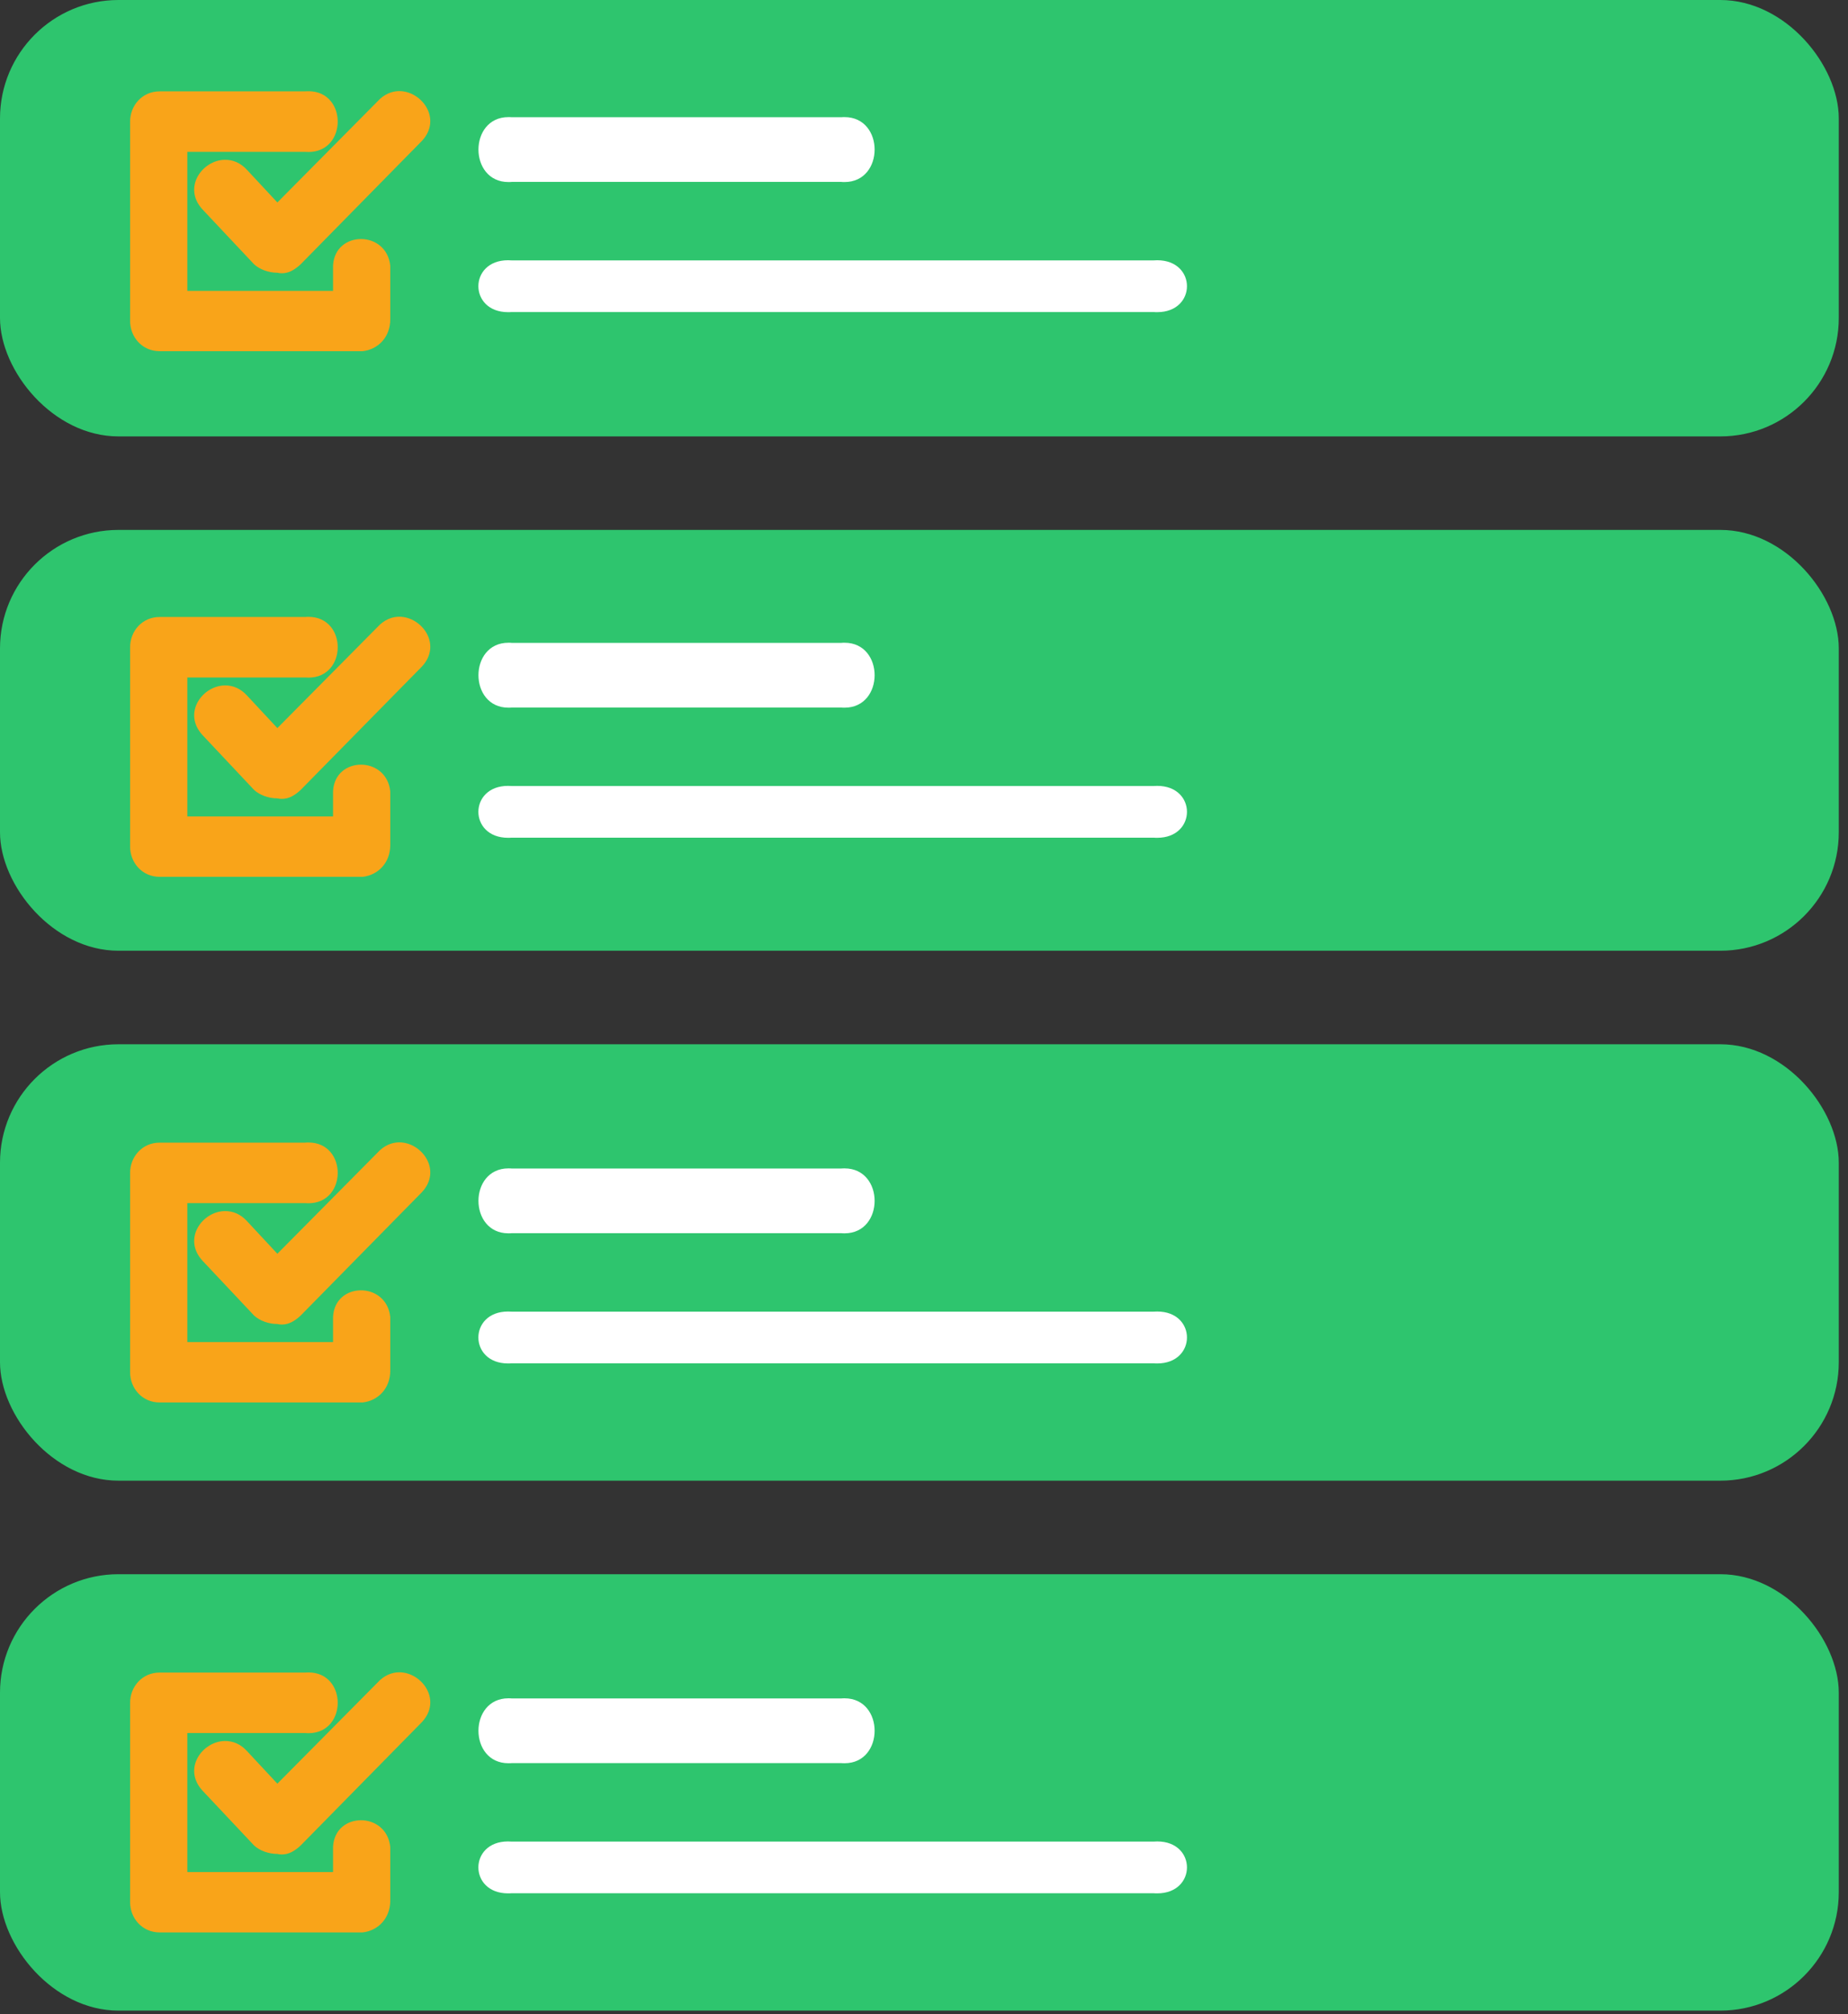 <svg width="78" height="85" viewBox="0 0 78 85" fill="none" xmlns="http://www.w3.org/2000/svg">
<rect x="0" y="0" width="78" height="85" fill="#333333" stroke="none"/>
<rect width="77.611" height="18.416" rx="5" fill="#2EC56E"/>
<path fill-rule="evenodd" clip-rule="evenodd" d="M21.459 4.942C19.773 4.942 19.773 7.682 21.459 7.682C21.509 7.682 21.552 7.682 21.602 7.676H35.505C35.555 7.682 35.599 7.682 35.648 7.682C37.339 7.682 37.339 4.942 35.648 4.942C35.599 4.942 35.555 4.942 35.505 4.947H21.602C21.552 4.942 21.509 4.942 21.459 4.942Z" fill="white"/>
<path fill-rule="evenodd" clip-rule="evenodd" d="M21.443 10.982C19.774 10.982 19.774 13.173 21.443 13.173C21.492 13.173 21.536 13.173 21.586 13.168H48.7C48.75 13.173 48.794 13.173 48.843 13.173C50.518 13.173 50.518 10.982 48.843 10.982C48.794 10.982 48.75 10.988 48.7 10.988H21.586C21.536 10.988 21.492 10.982 21.443 10.982Z" fill="white"/>
<path fill-rule="evenodd" clip-rule="evenodd" d="M13.019 3.849C12.981 3.849 12.937 3.849 12.882 3.855H6.738C6.002 3.855 5.491 4.453 5.491 5.129V13.546C5.491 14.222 6.002 14.82 6.738 14.82H15.304C15.963 14.749 16.473 14.222 16.473 13.475V11.218C16.396 10.466 15.814 10.087 15.238 10.087C14.656 10.087 14.09 10.466 14.057 11.218V12.273H7.907V6.408H12.882C12.937 6.408 12.981 6.414 13.019 6.414C14.667 6.414 14.667 3.849 13.019 3.849Z" fill="#F9A419"/>
<path fill-rule="evenodd" clip-rule="evenodd" d="M16.852 3.844C16.539 3.844 16.21 3.976 15.935 4.278L11.707 8.544L10.428 7.171C10.148 6.864 9.824 6.743 9.505 6.743C8.55 6.743 7.693 7.907 8.544 8.835L10.724 11.152C10.955 11.367 11.334 11.509 11.707 11.509C11.778 11.526 11.833 11.531 11.899 11.531C12.19 11.531 12.437 11.388 12.69 11.152L17.813 5.941C18.664 5.019 17.808 3.844 16.852 3.844Z" fill="#F9A419"/>
<rect y="22.362" width="77.611" height="17.758" rx="5" fill="#2EC56E"/>
<path fill-rule="evenodd" clip-rule="evenodd" d="M21.459 27.123C19.773 27.123 19.773 29.863 21.459 29.863C21.509 29.863 21.552 29.863 21.602 29.858H35.505C35.555 29.863 35.599 29.863 35.648 29.863C37.339 29.863 37.339 27.123 35.648 27.123C35.599 27.123 35.555 27.123 35.505 27.129H21.602C21.552 27.123 21.509 27.123 21.459 27.123Z" fill="white"/>
<path fill-rule="evenodd" clip-rule="evenodd" d="M21.443 33.163C19.774 33.163 19.774 35.354 21.443 35.354C21.492 35.354 21.536 35.354 21.586 35.349H48.7C48.75 35.354 48.794 35.354 48.843 35.354C50.518 35.354 50.518 33.163 48.843 33.163C48.794 33.163 48.75 33.169 48.7 33.169H21.586C21.536 33.169 21.492 33.163 21.443 33.163Z" fill="white"/>
<path fill-rule="evenodd" clip-rule="evenodd" d="M13.019 26.03C12.981 26.03 12.937 26.03 12.882 26.036H6.738C6.002 26.036 5.491 26.634 5.491 27.31V35.728C5.491 36.403 6.002 37.002 6.738 37.002H15.304C15.963 36.93 16.473 36.403 16.473 35.656V33.4C16.396 32.647 15.814 32.268 15.238 32.268C14.656 32.268 14.09 32.647 14.057 33.4V34.454H7.907V28.589H12.882C12.937 28.589 12.981 28.595 13.019 28.595C14.667 28.595 14.667 26.03 13.019 26.03Z" fill="#F9A419"/>
<path fill-rule="evenodd" clip-rule="evenodd" d="M16.852 26.025C16.539 26.025 16.21 26.157 15.935 26.459L11.707 30.725L10.428 29.353C10.148 29.045 9.824 28.924 9.505 28.924C8.55 28.924 7.693 30.088 8.544 31.016L10.724 33.334C10.955 33.548 11.334 33.691 11.707 33.691C11.778 33.707 11.833 33.712 11.899 33.712C12.19 33.712 12.437 33.57 12.69 33.334L17.813 28.123C18.664 27.2 17.808 26.025 16.852 26.025Z" fill="#F9A419"/>
<rect y="44.067" width="77.611" height="18.416" rx="5" fill="#2EC56E"/>
<path fill-rule="evenodd" clip-rule="evenodd" d="M21.459 49.305C19.773 49.305 19.773 52.045 21.459 52.045C21.509 52.045 21.552 52.045 21.602 52.039H35.505C35.555 52.045 35.599 52.045 35.648 52.045C37.339 52.045 37.339 49.305 35.648 49.305C35.599 49.305 35.555 49.305 35.505 49.31H21.602C21.552 49.305 21.509 49.305 21.459 49.305Z" fill="white"/>
<path fill-rule="evenodd" clip-rule="evenodd" d="M21.443 55.345C19.774 55.345 19.774 57.536 21.443 57.536C21.492 57.536 21.536 57.536 21.586 57.53H48.7C48.75 57.536 48.794 57.536 48.843 57.536C50.518 57.536 50.518 55.345 48.843 55.345C48.794 55.345 48.75 55.35 48.7 55.35H21.586C21.536 55.35 21.492 55.345 21.443 55.345Z" fill="white"/>
<path fill-rule="evenodd" clip-rule="evenodd" d="M13.019 48.212C12.981 48.212 12.937 48.212 12.882 48.218H6.738C6.002 48.218 5.491 48.816 5.491 49.492V57.909C5.491 58.585 6.002 59.183 6.738 59.183H15.304C15.963 59.112 16.473 58.585 16.473 57.838V55.581C16.396 54.829 15.814 54.45 15.238 54.45C14.656 54.45 14.09 54.829 14.057 55.581V56.635H7.907V50.771H12.882C12.937 50.771 12.981 50.776 13.019 50.776C14.667 50.776 14.667 48.212 13.019 48.212Z" fill="#F9A419"/>
<path fill-rule="evenodd" clip-rule="evenodd" d="M16.852 48.206C16.539 48.206 16.21 48.338 15.935 48.64L11.707 52.907L10.428 51.534C10.148 51.227 9.824 51.106 9.505 51.106C8.55 51.106 7.693 52.27 8.544 53.198L10.724 55.515C10.955 55.729 11.334 55.872 11.707 55.872C11.778 55.889 11.833 55.894 11.899 55.894C12.19 55.894 12.437 55.751 12.69 55.515L17.813 50.304C18.664 49.382 17.808 48.206 16.852 48.206Z" fill="#F9A419"/>
<rect y="66.43" width="77.611" height="18.416" rx="5" fill="#2EC56E"/>
<path fill-rule="evenodd" clip-rule="evenodd" d="M21.459 71.667C19.773 71.667 19.773 74.407 21.459 74.407C21.509 74.407 21.552 74.407 21.602 74.402H35.505C35.555 74.407 35.599 74.407 35.648 74.407C37.339 74.407 37.339 71.667 35.648 71.667C35.599 71.667 35.555 71.667 35.505 71.673H21.602C21.552 71.667 21.509 71.667 21.459 71.667Z" fill="white"/>
<path fill-rule="evenodd" clip-rule="evenodd" d="M21.443 77.707C19.774 77.707 19.774 79.898 21.443 79.898C21.492 79.898 21.536 79.898 21.586 79.893H48.7C48.75 79.898 48.794 79.898 48.843 79.898C50.518 79.898 50.518 77.707 48.843 77.707C48.794 77.707 48.75 77.713 48.7 77.713H21.586C21.536 77.713 21.492 77.707 21.443 77.707Z" fill="white"/>
<path fill-rule="evenodd" clip-rule="evenodd" d="M13.019 70.575C12.981 70.575 12.937 70.575 12.882 70.58H6.738C6.002 70.58 5.491 71.178 5.491 71.854V80.272C5.491 80.947 6.002 81.546 6.738 81.546H15.304C15.963 81.474 16.473 80.947 16.473 80.2V77.944C16.396 77.191 15.814 76.812 15.238 76.812C14.656 76.812 14.09 77.191 14.057 77.944V78.998H7.907V73.133H12.882C12.937 73.133 12.981 73.139 13.019 73.139C14.667 73.139 14.667 70.575 13.019 70.575Z" fill="#F9A419"/>
<path fill-rule="evenodd" clip-rule="evenodd" d="M16.852 70.569C16.539 70.569 16.21 70.701 15.935 71.003L11.707 75.269L10.428 73.897C10.148 73.589 9.824 73.468 9.505 73.468C8.55 73.468 7.693 74.632 8.544 75.56L10.724 77.877C10.955 78.092 11.334 78.234 11.707 78.234C11.778 78.251 11.833 78.256 11.899 78.256C12.19 78.256 12.437 78.114 12.69 77.877L17.813 72.666C18.664 71.744 17.808 70.569 16.852 70.569Z" fill="#F9A419"/>
</svg>
